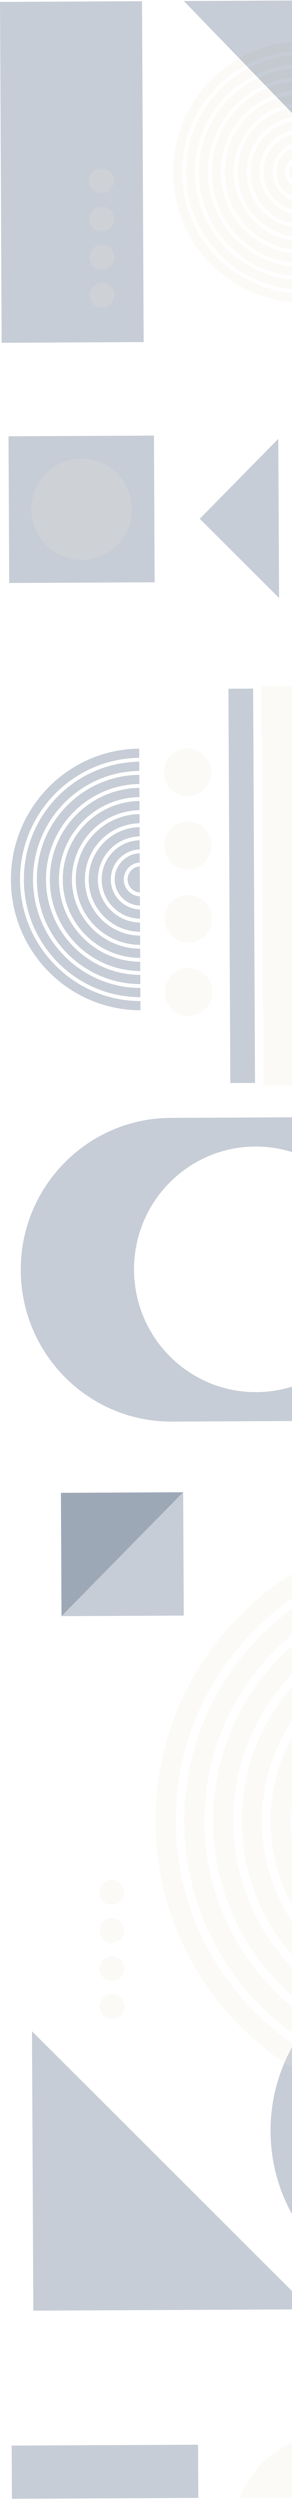 <svg width="101" height="862" viewBox="0 0 101 862" fill="none" xmlns="http://www.w3.org/2000/svg">
<g clip-path="url(#clip0_221_6148)">
<path d="M63.561 557.061L63.357 514.54L21.074 514.742L21.278 557.264L63.561 557.061Z" fill="#21395D" fill-opacity="0.25"/>
<path d="M2.943 150.432L3.186 201.021L53.492 200.781L53.25 150.191L2.943 150.432Z" fill="#21395D" fill-opacity="0.25"/>
<path d="M45.571 175.52C45.525 165.883 37.72 158.109 28.137 158.155C18.555 158.2 10.825 166.049 10.871 175.686C10.917 185.322 18.722 193.097 28.304 193.051C37.887 193.005 45.617 185.156 45.571 175.52Z" fill="#EEE7DB" fill-opacity="0.2"/>
<path d="M22.26 400.967C12.884 410.487 7.109 423.594 7.178 438.066C7.316 466.989 30.746 490.319 59.5 490.181L151.601 489.741L151.1 385.011L59.006 385.452C44.622 385.521 31.637 391.454 22.261 400.974L22.26 400.967ZM130.565 437.475C130.677 460.862 111.924 479.902 88.668 480.014C65.412 480.125 46.478 461.265 46.366 437.878C46.254 414.491 65.02 395.451 88.263 395.34C111.505 395.229 130.453 414.088 130.565 437.475Z" fill="#21395D" fill-opacity="0.25"/>
<path d="M139.689 236.269L90.448 236.505L91.108 374.301L140.349 374.065L139.689 236.269Z" fill="#EEE7DB" fill-opacity="0.2"/>
<path d="M43.061 691.901C43.05 689.529 41.129 687.616 38.771 687.627C36.413 687.639 34.51 689.57 34.521 691.942C34.533 694.313 36.454 696.226 38.812 696.215C41.17 696.204 43.072 694.272 43.061 691.901Z" fill="#EEE7DB" fill-opacity="0.2"/>
<path d="M42.997 678.76C42.986 676.389 41.065 674.475 38.707 674.487C36.349 674.498 34.447 676.43 34.458 678.801C34.469 681.172 36.39 683.086 38.748 683.074C41.106 683.063 43.009 681.131 42.997 678.76Z" fill="#EEE7DB" fill-opacity="0.2"/>
<path d="M42.935 665.613C42.923 663.241 41.003 661.328 38.645 661.339C36.286 661.351 34.384 663.282 34.395 665.654C34.407 668.025 36.328 669.938 38.686 669.927C41.044 669.916 42.946 667.984 42.935 665.613Z" fill="#EEE7DB" fill-opacity="0.2"/>
<path d="M42.872 652.472C42.861 650.101 40.94 648.187 38.582 648.199C36.224 648.21 34.322 650.142 34.333 652.513C34.344 654.884 36.265 656.797 38.623 656.786C40.981 656.775 42.884 654.843 42.872 652.472Z" fill="#EEE7DB" fill-opacity="0.2"/>
<path d="M73.426 342.035C73.404 337.48 69.715 333.806 65.186 333.828C60.658 333.849 57.004 337.559 57.026 342.113C57.048 346.667 60.737 350.342 65.265 350.32C69.794 350.298 73.448 346.589 73.426 342.035Z" fill="#EEE7DB" fill-opacity="0.2"/>
<path d="M73.306 316.777C73.284 312.223 69.595 308.549 65.066 308.57C60.538 308.592 56.884 312.302 56.906 316.856C56.928 321.41 60.617 325.084 65.145 325.063C69.674 325.041 73.328 321.332 73.306 316.777Z" fill="#EEE7DB" fill-opacity="0.2"/>
<path d="M73.185 291.52C73.163 286.965 69.474 283.291 64.945 283.313C60.416 283.334 56.763 287.044 56.785 291.598C56.806 296.152 60.495 299.827 65.024 299.805C69.553 299.783 73.207 296.074 73.185 291.52Z" fill="#EEE7DB" fill-opacity="0.2"/>
<path d="M73.064 266.255C73.042 261.701 69.353 258.027 64.824 258.048C60.295 258.07 56.642 261.78 56.664 266.334C56.685 270.888 60.374 274.563 64.903 274.541C69.432 274.519 73.085 270.81 73.064 266.255Z" fill="#EEE7DB" fill-opacity="0.2"/>
<path d="M80.371 21.525C67.966 29.572 59.786 43.612 59.862 59.538C59.981 84.338 80.068 104.346 104.729 104.228C120.566 104.152 134.448 95.791 142.331 83.241C146.696 76.257 149.209 67.964 149.166 59.103C149.047 34.297 128.96 14.296 104.299 14.414C95.475 14.456 87.267 17.062 80.364 21.519L80.371 21.525ZM146.023 59.125C146.062 67.112 143.864 74.564 140.018 80.938C132.772 92.932 119.675 100.989 104.721 101.06C81.825 101.17 63.129 82.541 63.019 59.523C62.947 44.484 70.839 31.237 82.71 23.849C89.004 19.907 96.4 17.626 104.328 17.588C127.204 17.478 145.92 36.121 146.03 59.125L146.023 59.125Z" fill="#EEE7DB" fill-opacity="0.2"/>
<path d="M83.652 24.8C71.996 31.907 64.252 44.806 64.322 59.523C64.429 81.845 82.518 99.863 104.715 99.756C119.35 99.686 132.101 91.768 139.057 79.986C142.686 73.893 144.743 66.763 144.707 59.138C144.6 36.816 126.525 18.813 104.328 18.919C96.766 18.955 89.689 21.091 83.652 24.8ZM141.55 59.154C141.582 65.884 139.827 72.214 136.731 77.676C130.397 88.902 118.425 96.523 104.693 96.589C84.267 96.687 67.563 80.049 67.465 59.508C67.399 45.699 74.862 33.573 85.964 27.11C91.366 23.944 97.643 22.118 104.336 22.086C124.761 21.989 141.452 38.613 141.55 59.154Z" fill="#EEE7DB" fill-opacity="0.2"/>
<path d="M86.94 28.068C76.054 34.251 68.731 46.027 68.796 59.502C68.891 79.34 84.967 95.353 104.693 95.258C118.08 95.194 129.713 87.725 135.79 76.726C138.657 71.531 140.278 65.522 140.247 59.153C140.152 39.316 124.076 23.303 104.349 23.397C98.023 23.428 92.078 25.122 86.94 28.068ZM137.104 59.175C137.131 64.664 135.804 69.838 133.444 74.389C128.049 84.838 117.196 92.031 104.685 92.091C86.731 92.177 72.039 77.543 71.952 59.487C71.892 46.899 78.94 35.923 89.279 30.398C93.782 27.981 98.927 26.598 104.371 26.572C122.326 26.486 137.018 41.12 137.104 59.175Z" fill="#EEE7DB" fill-opacity="0.2"/>
<path d="M90.247 31.363C80.11 36.593 73.21 47.241 73.269 59.474C73.352 76.833 87.416 90.835 104.671 90.753C116.836 90.695 127.358 83.654 132.461 73.41C134.606 69.14 135.798 64.301 135.773 59.175C135.69 41.815 121.626 27.806 104.37 27.889C99.286 27.913 94.493 29.165 90.247 31.356L90.247 31.363ZM132.624 59.19C132.644 63.422 131.733 67.427 130.08 71.039C125.687 80.754 115.945 87.531 104.649 87.585C89.145 87.66 76.486 75.05 76.411 59.459C76.357 48.1 83.003 38.245 92.621 33.727C96.197 32.031 100.17 31.077 104.379 31.057C119.883 30.982 132.542 43.592 132.617 59.183L132.624 59.19Z" fill="#EEE7DB" fill-opacity="0.2"/>
<path d="M93.603 34.706C84.201 38.928 77.669 48.435 77.722 59.452C77.793 74.327 89.838 86.346 104.65 86.275C115.613 86.222 125.003 79.562 129.091 70.054C130.542 66.736 131.339 63.053 131.32 59.196C131.249 44.321 119.183 32.303 104.392 32.374C100.543 32.392 96.888 33.229 93.603 34.706ZM128.157 59.211C128.171 62.174 127.649 65.009 126.656 67.629C123.332 76.621 114.722 83.059 104.635 83.107C91.602 83.169 80.934 72.551 80.871 59.437C80.823 49.293 87.141 40.573 96.038 37.131C98.633 36.129 101.461 35.555 104.407 35.541C117.44 35.479 128.094 46.098 128.157 59.211Z" fill="#EEE7DB" fill-opacity="0.2"/>
<path d="M97.061 38.15C88.353 41.257 82.148 49.622 82.195 59.431C82.255 71.841 92.288 81.835 104.629 81.776C114.383 81.729 122.641 75.396 125.647 66.609C126.437 64.298 126.86 61.798 126.847 59.217C126.788 46.821 116.734 36.813 104.414 36.872C101.828 36.885 99.366 37.333 97.061 38.15ZM123.698 59.232C123.706 60.898 123.496 62.531 123.096 64.082C121.005 72.386 113.526 78.566 104.614 78.609C94.031 78.659 85.396 70.044 85.345 59.416C85.302 50.453 91.362 42.874 99.612 40.691C101.151 40.274 102.773 40.048 104.429 40.04C114.998 39.989 123.647 48.604 123.698 59.232Z" fill="#EEE7DB" fill-opacity="0.2"/>
<path d="M100.704 41.785C92.627 43.544 86.607 50.775 86.648 59.417C86.696 69.342 94.731 77.352 104.607 77.305C113.188 77.264 120.327 71.141 122.005 63.002C122.264 61.786 122.387 60.536 122.381 59.246C122.333 49.32 114.299 41.331 104.442 41.378C103.166 41.384 101.918 41.52 100.711 41.792L100.704 41.785ZM119.224 59.261C119.226 59.582 119.214 59.903 119.202 60.21C118.743 67.933 112.385 74.08 104.592 74.117C96.799 74.154 89.837 67.559 89.798 59.402C89.759 51.244 95.825 45.112 103.507 44.577C103.813 44.562 104.132 44.547 104.451 44.545C112.562 44.507 119.185 51.103 119.224 59.261Z" fill="#EEE7DB" fill-opacity="0.2"/>
<path d="M91.121 59.388C91.157 66.836 97.179 72.835 104.585 72.799C111.991 72.764 117.956 66.707 117.92 59.26L117.919 58.925C117.708 51.745 111.931 45.99 104.789 45.847L104.456 45.849C97.05 45.884 91.085 51.941 91.121 59.388ZM113.656 54.679C114.362 56.048 114.756 57.623 114.764 59.275C114.791 64.954 110.211 69.605 104.563 69.632C98.916 69.659 94.291 65.053 94.264 59.373C94.237 53.694 98.817 49.043 104.465 49.016C106.107 49.008 107.664 49.397 109.045 50.087C111.039 51.067 112.655 52.684 113.656 54.679Z" fill="#EEE7DB" fill-opacity="0.2"/>
<path d="M95.595 59.367C95.618 64.329 99.629 68.324 104.564 68.3C109.499 68.277 113.471 64.244 113.447 59.281C113.424 54.318 109.413 50.324 104.478 50.347C99.543 50.371 95.571 54.404 95.595 59.367ZM110.298 59.296C110.313 62.511 107.726 65.118 104.549 65.133C101.372 65.148 98.76 62.56 98.744 59.352C98.729 56.143 101.303 53.53 104.493 53.515C107.684 53.499 110.282 56.088 110.298 59.296Z" fill="#EEE7DB" fill-opacity="0.2"/>
<path d="M108.988 59.31C108.976 56.829 106.967 54.828 104.5 54.839C102.033 54.851 100.043 56.872 100.055 59.352C100.067 61.833 102.076 63.835 104.543 63.823C107.01 63.811 109 61.79 108.988 59.31Z" fill="#EEE7DB" fill-opacity="0.2"/>
<path d="M11.061 700.375L107.336 796.27L11.523 796.729L11.061 700.375Z" fill="#21395D" fill-opacity="0.25"/>
<path d="M63.35 514.533L21.27 557.257L21.067 514.736L63.35 514.533Z" fill="#21395D" fill-opacity="0.25"/>
<path d="M96.265 151.296L96.528 206.2L69.095 178.882L96.265 151.296Z" fill="#21395D" fill-opacity="0.25"/>
<path d="M149.752 89.282L63.528 0.297L149.324 -0.114L149.752 89.282Z" fill="#21395D" fill-opacity="0.25"/>
<path d="M152.703 793.848C120.209 794.004 93.737 767.637 93.581 734.959C93.425 702.282 119.642 675.663 152.137 675.507L152.703 793.848Z" fill="#21395D" fill-opacity="0.25"/>
<path d="M80.663 873.811C80.572 854.765 95.846 839.257 114.785 839.167C133.723 839.076 149.145 854.437 149.236 873.482L80.663 873.811Z" fill="#EEE7DB" fill-opacity="0.2"/>
<path d="M153.114 720.782C102.412 720.704 61.057 679.336 60.813 628.275C60.568 577.214 101.525 535.451 152.224 534.888L152.19 527.829C97.534 528.412 53.53 573.268 53.794 628.308C54.057 683.349 98.489 727.781 153.148 727.841L153.114 720.782Z" fill="#EEE7DB" fill-opacity="0.2"/>
<path d="M153.066 710.782C107.849 710.677 70.975 673.772 70.757 628.227C70.539 582.682 107.051 545.425 152.272 544.888L152.238 537.83C103.073 538.386 63.501 578.742 63.738 628.26C63.975 677.779 103.932 717.754 153.1 717.84L153.066 710.782Z" fill="#EEE7DB" fill-opacity="0.2"/>
<path d="M153.018 700.774C113.279 700.644 80.893 668.209 80.701 628.173C80.51 588.136 112.584 555.393 152.32 554.882L152.286 547.824C108.613 548.354 73.479 584.211 73.689 628.2C73.9 672.188 109.376 707.714 153.052 707.819L153.018 700.761L153.018 700.774Z" fill="#EEE7DB" fill-opacity="0.2"/>
<path d="M152.97 690.774C118.716 690.617 90.818 662.646 90.653 628.132C90.487 593.618 118.123 565.374 152.367 564.896L152.333 557.838C114.152 558.341 83.45 589.699 83.634 628.165C83.818 666.632 114.826 697.701 153.004 697.832L152.97 690.774Z" fill="#EEE7DB" fill-opacity="0.2"/>
<path d="M152.923 680.773C124.153 680.59 100.737 657.083 100.598 628.085C100.459 599.086 123.649 575.349 152.416 574.897L152.382 567.839C119.699 568.316 93.421 595.174 93.579 628.118C93.737 661.062 120.27 687.668 152.956 687.832L152.923 680.773Z" fill="#EEE7DB" fill-opacity="0.2"/>
<path d="M48.57 345.165C25.7 345.131 7.045 326.468 6.935 303.436C6.824 280.404 25.3 261.563 48.168 261.31L48.153 258.129C23.5 258.39 3.653 278.623 3.771 303.451C3.89 328.278 23.93 348.32 48.585 348.346L48.57 345.165Z" fill="#21395D" fill-opacity="0.25"/>
<path d="M48.548 340.652C28.149 340.607 11.519 323.961 11.421 303.414C11.323 282.867 27.792 266.063 48.19 265.822L48.174 262.641C25.998 262.891 8.151 281.093 8.258 303.429C8.365 325.765 26.386 343.796 48.563 343.833L48.548 340.652Z" fill="#21395D" fill-opacity="0.25"/>
<path d="M48.527 336.14C30.605 336.083 15.995 321.448 15.909 303.393C15.822 285.337 30.292 270.563 48.212 270.334L48.196 267.153C28.498 267.391 12.65 283.564 12.745 303.408C12.84 323.252 28.842 339.272 48.542 339.321L48.527 336.14Z" fill="#21395D" fill-opacity="0.25"/>
<path d="M48.505 331.628C33.054 331.559 20.47 318.942 20.395 303.371C20.32 287.8 32.784 275.064 48.233 274.847L48.218 271.665C30.997 271.891 17.149 286.034 17.232 303.386C17.315 320.739 31.298 334.748 48.52 334.809L48.505 331.628Z" fill="#21395D" fill-opacity="0.25"/>
<path d="M48.483 327.122C35.511 327.041 24.945 316.436 24.882 303.356C24.82 290.277 35.283 279.571 48.255 279.366L48.24 276.184C33.496 276.398 21.641 288.511 21.712 303.372C21.783 318.232 33.747 330.231 48.499 330.304L48.483 327.122Z" fill="#21395D" fill-opacity="0.25"/>
<path d="M48.462 322.61C37.96 322.517 29.42 313.929 29.37 303.335C29.319 292.74 37.776 284.071 48.277 283.878L48.262 280.697C35.996 280.899 26.14 290.988 26.2 303.357C26.259 315.726 36.211 325.72 48.477 325.805L48.462 322.624L48.462 322.61Z" fill="#21395D" fill-opacity="0.25"/>
<path d="M48.44 318.098C40.409 317.993 33.895 311.416 33.856 303.313C33.817 295.204 40.275 288.572 48.298 288.39L48.283 285.209C38.495 285.399 30.639 293.458 30.686 303.335C30.733 313.213 38.666 321.196 48.455 321.293L48.44 318.112L48.44 318.098Z" fill="#21395D" fill-opacity="0.25"/>
<path d="M48.419 313.579C42.866 313.462 38.364 308.91 38.337 303.292C38.31 297.674 42.761 293.072 48.32 292.909L48.305 289.728C40.995 289.906 35.138 295.928 35.174 303.314C35.209 310.7 41.123 316.665 48.434 316.774L48.419 313.593L48.419 313.579Z" fill="#21395D" fill-opacity="0.25"/>
<path d="M48.397 309.067C45.315 308.938 42.838 306.397 42.823 303.264C42.808 300.13 45.26 297.566 48.341 297.407L48.326 294.226C43.493 294.393 39.637 298.384 39.66 303.279C39.683 308.173 43.578 312.128 48.412 312.248L48.397 309.067Z" fill="#21395D" fill-opacity="0.25"/>
<path d="M48.347 298.739C45.992 298.886 44.135 300.854 44.146 303.257C44.158 305.66 46.034 307.61 48.39 307.736L48.347 298.739Z" fill="#21395D" fill-opacity="0.25"/>
<path d="M83.936 373.42L83.285 237.453" stroke="#21395D" stroke-opacity="0.25" stroke-width="8.55" stroke-miterlimit="10"/>
<path d="M-0.069 0.601L0.494 118.195L49.692 117.96L49.129 0.365L-0.069 0.601Z" fill="#21395D" fill-opacity="0.25"/>
<path d="M39.543 101.782C39.532 99.411 37.611 97.498 35.253 97.509C32.895 97.52 30.992 99.451 31.004 101.823C31.015 104.194 32.936 106.108 35.294 106.096C37.652 106.085 39.555 104.153 39.543 101.782Z" fill="#EEE7DB" fill-opacity="0.2"/>
<path d="M39.481 88.641C39.469 86.269 37.549 84.356 35.191 84.368C32.832 84.379 30.93 86.31 30.941 88.682C30.953 91.053 32.873 92.966 35.232 92.955C37.59 92.944 39.492 91.012 39.481 88.641Z" fill="#EEE7DB" fill-opacity="0.2"/>
<path d="M39.418 75.501C39.407 73.129 37.486 71.216 35.128 71.228C32.77 71.239 30.867 73.17 30.879 75.542C30.89 77.913 32.811 79.826 35.169 79.815C37.527 79.804 39.43 77.872 39.418 75.501Z" fill="#EEE7DB" fill-opacity="0.2"/>
<path d="M39.355 62.353C39.343 59.981 37.423 58.068 35.065 58.08C32.706 58.091 30.804 60.022 30.815 62.394C30.827 64.765 32.748 66.678 35.106 66.667C37.464 66.656 39.366 64.724 39.355 62.353Z" fill="#EEE7DB" fill-opacity="0.2"/>
<path d="M4.033 843.253L4.215 881.146L68.695 880.837L68.513 842.944L4.033 843.253Z" fill="#21395D" fill-opacity="0.25"/>
</g>
<defs>
<clipPath id="clip0_221_6148">
<rect width="860.97" height="135.982" fill="white" transform="translate(4.121 861.611) rotate(-90.274)"/>
</clipPath>
</defs>
</svg>
